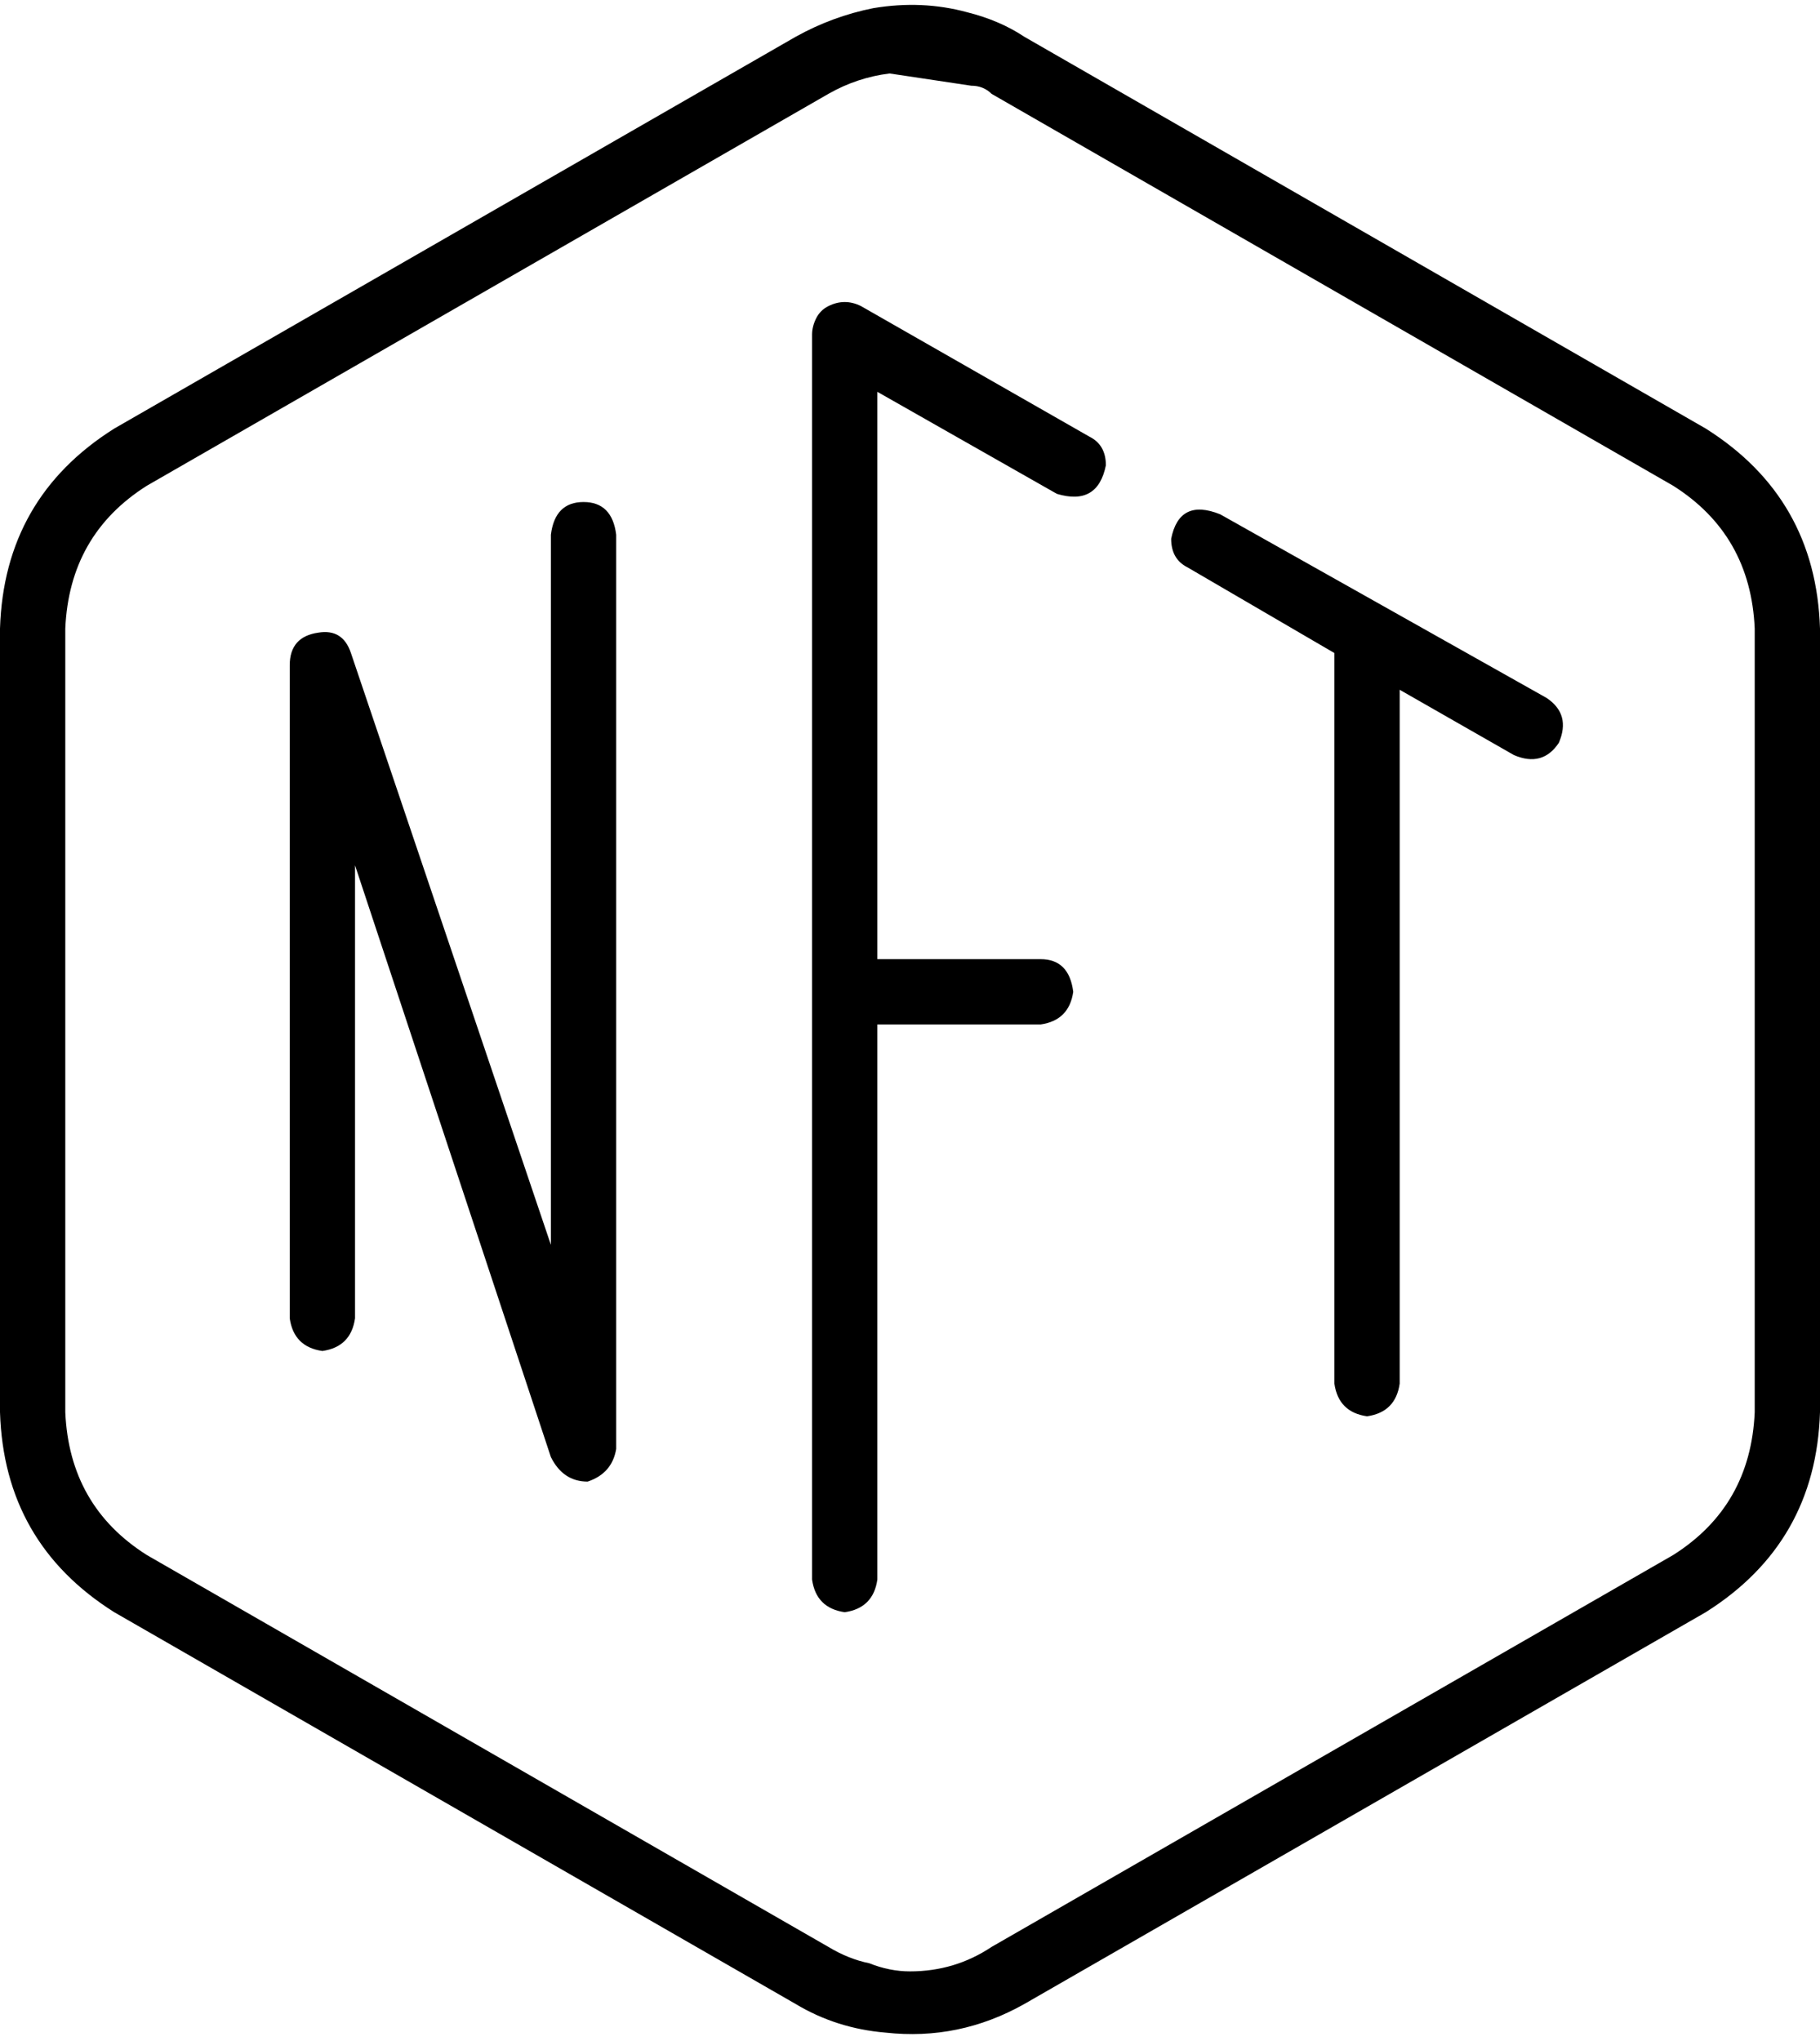 <svg xmlns="http://www.w3.org/2000/svg" viewBox="0 0 446 500">
    <path d="M 418 105 L 418 105 Q 445 122 446 154 L 446 346 Q 445 378 418 395 L 251 491 Q 235 500 217 498 Q 205 497 195 491 L 28 395 Q 1 378 0 346 L 0 154 Q 1 122 28 105 L 195 9 Q 204 4 214 2 Q 226 0 237 3 Q 245 5 251 9 L 418 105 L 418 105 Z M 218 18 Q 210 19 203 23 L 36 119 Q 17 131 16 154 L 16 346 Q 17 369 36 381 L 203 477 Q 208 480 213 481 Q 218 483 223 483 Q 234 483 243 477 L 410 381 Q 429 369 430 346 L 430 154 Q 429 131 410 119 L 243 23 Q 241 21 238 21 L 218 18 L 218 18 Z M 143 123 Q 150 123 151 131 L 151 355 Q 150 361 144 363 Q 138 363 135 357 L 87 212 L 87 323 Q 86 330 79 331 Q 72 330 71 323 L 71 163 Q 71 156 78 155 Q 84 154 86 160 L 135 305 L 135 131 Q 136 123 143 123 L 143 123 Z M 207 74 Q 209 74 211 75 L 267 107 Q 271 109 271 114 Q 269 124 259 121 L 215 96 L 215 235 L 255 235 Q 262 235 263 243 Q 262 250 255 251 L 215 251 L 215 387 Q 214 394 207 395 Q 200 394 199 387 L 199 243 L 199 82 Q 199 80 200 78 Q 201 76 203 75 Q 205 74 207 74 Q 207 74 207 74 L 207 74 Z M 343 169 L 343 339 Q 342 346 335 347 Q 328 346 327 339 L 327 160 L 291 139 Q 287 137 287 132 Q 289 122 299 126 L 379 171 Q 385 175 382 182 Q 378 188 371 185 L 343 169 L 343 169 Z"/>
</svg>
